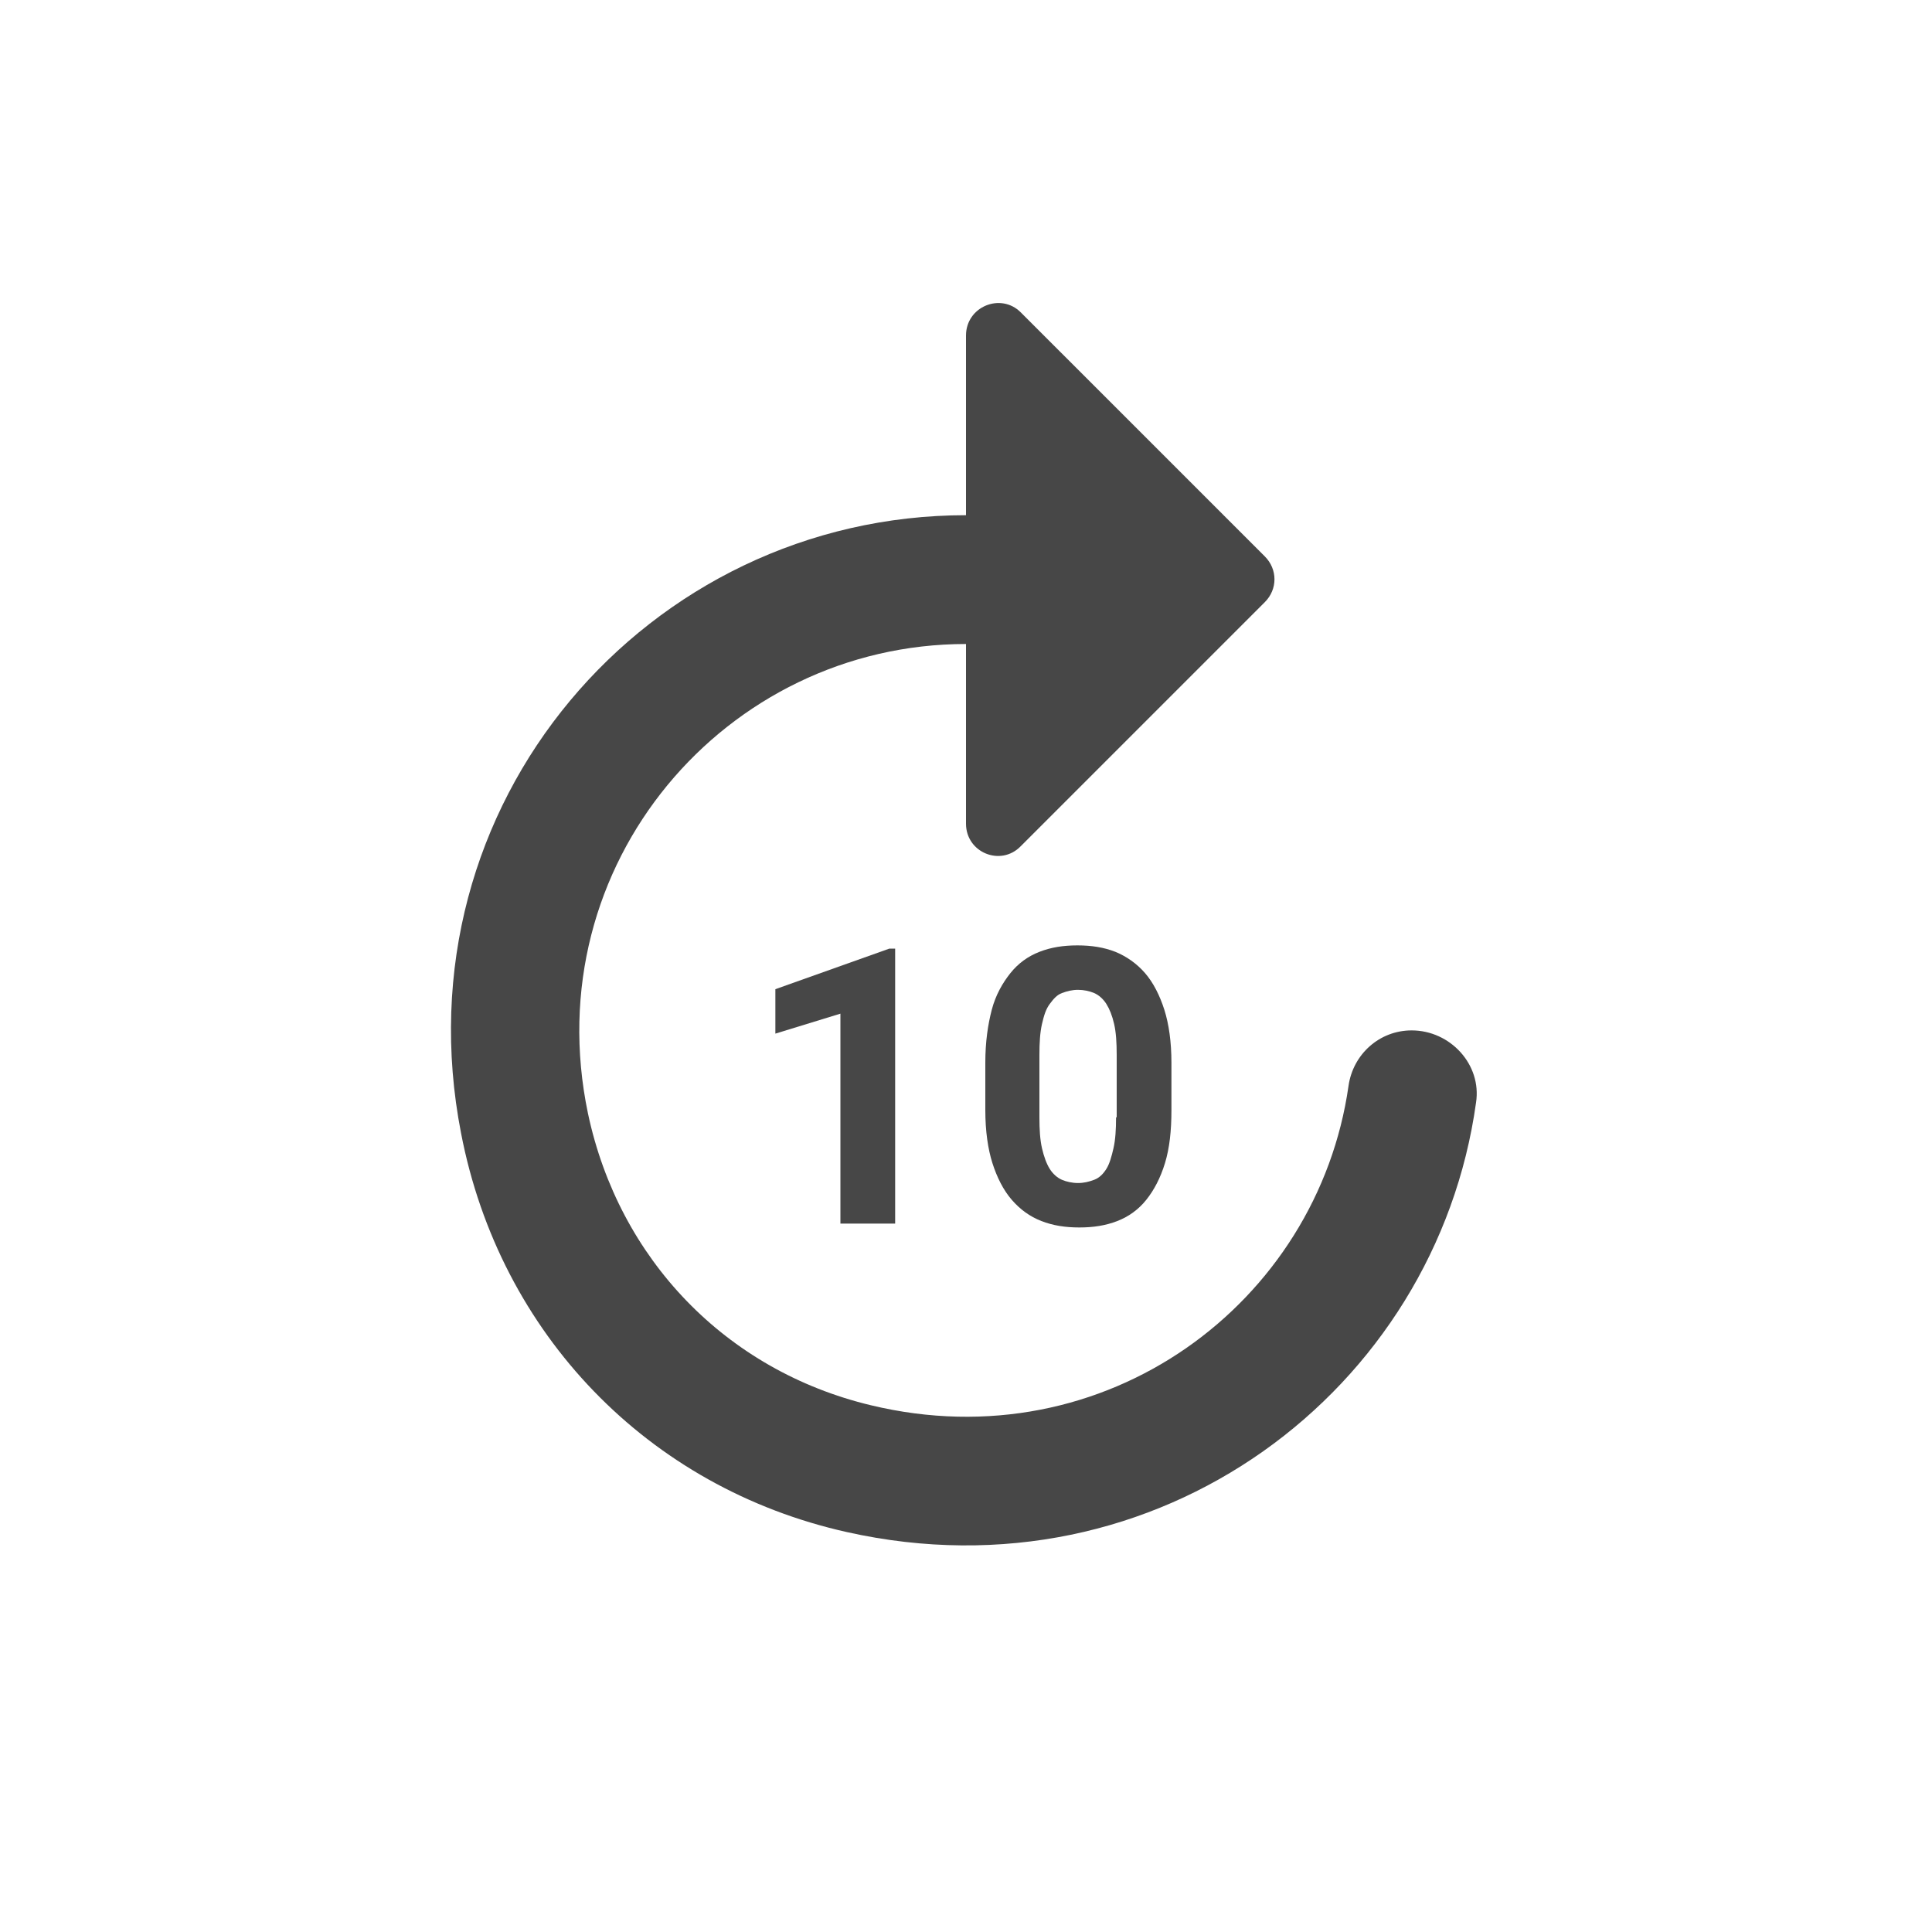 <svg width="30" height="30" viewBox="0 0 30 30" fill="none" xmlns="http://www.w3.org/2000/svg">
<path d="M14.917 11.295C14.417 11.295 14.007 11.665 13.937 12.155C13.457 15.525 10.167 17.995 6.517 17.115C4.267 16.575 2.607 14.845 2.127 12.585C1.317 8.715 4.267 5.295 7.997 5.295V8.085C7.997 8.535 8.537 8.755 8.847 8.435L12.637 4.645C12.837 4.445 12.837 4.135 12.637 3.935L8.847 0.145C8.537 -0.165 7.997 0.055 7.997 0.505V3.295C3.057 3.295 -0.843 7.775 0.157 12.895C0.757 16.005 3.057 18.395 6.147 19.085C10.977 20.165 15.297 16.885 15.917 12.415C16.007 11.825 15.517 11.295 14.917 11.295Z" transform="translate(7.003 4.705)" fill="black" fill-opacity="0.72"/>
<path d="M1.86 4.27V-4.57764e-07H1.77L-3.8147e-08 0.63V1.32L1.01 1.01V4.27H1.86Z" transform="translate(12.04 14.73)" fill="black" fill-opacity="0.72"/>
<path d="M2.02 0.1C1.84 0.03 1.65 3.05176e-07 1.43 3.05176e-07C1.21 3.05176e-07 1.02 0.03 0.84 0.1C0.66 0.17 0.51 0.28 0.39 0.43C0.27 0.58 0.16 0.77 0.1 1C0.04 1.23 1.90735e-07 1.5 1.90735e-07 1.82V2.56C1.90735e-07 2.88 0.04 3.16 0.11 3.38C0.18 3.6 0.28 3.8 0.41 3.95C0.54 4.1 0.69 4.21 0.87 4.28C1.05 4.35 1.24 4.38 1.46 4.38C1.68 4.38 1.87 4.35 2.05 4.28C2.23 4.21 2.38 4.1 2.5 3.95C2.62 3.8 2.72 3.61 2.79 3.38C2.86 3.15 2.89 2.88 2.89 2.56V1.82C2.89 1.5 2.85 1.22 2.78 1C2.71 0.78 2.61 0.58 2.48 0.43C2.35 0.28 2.19 0.17 2.02 0.1ZM2.03 2.67C2.03 2.86 2.02 3.02 1.99 3.15C1.96 3.28 1.93 3.39 1.88 3.47C1.83 3.55 1.77 3.61 1.69 3.64C1.61 3.67 1.53 3.69 1.44 3.69C1.35 3.69 1.26 3.67 1.19 3.64C1.12 3.61 1.05 3.55 1 3.47C0.95 3.39 0.91 3.28 0.88 3.15C0.85 3.02 0.84 2.86 0.84 2.67V1.7C0.84 1.51 0.85 1.35 0.88 1.22C0.91 1.09 0.94 0.99 1 0.91C1.06 0.83 1.11 0.77 1.19 0.74C1.27 0.71 1.35 0.69 1.44 0.69C1.53 0.69 1.62 0.71 1.69 0.74C1.76 0.77 1.83 0.83 1.88 0.91C1.93 0.99 1.97 1.09 2 1.22C2.03 1.35 2.04 1.51 2.04 1.7V2.67H2.03Z" transform="translate(15.3 14.68)" fill="black" fill-opacity="0.72"/>
</svg>
